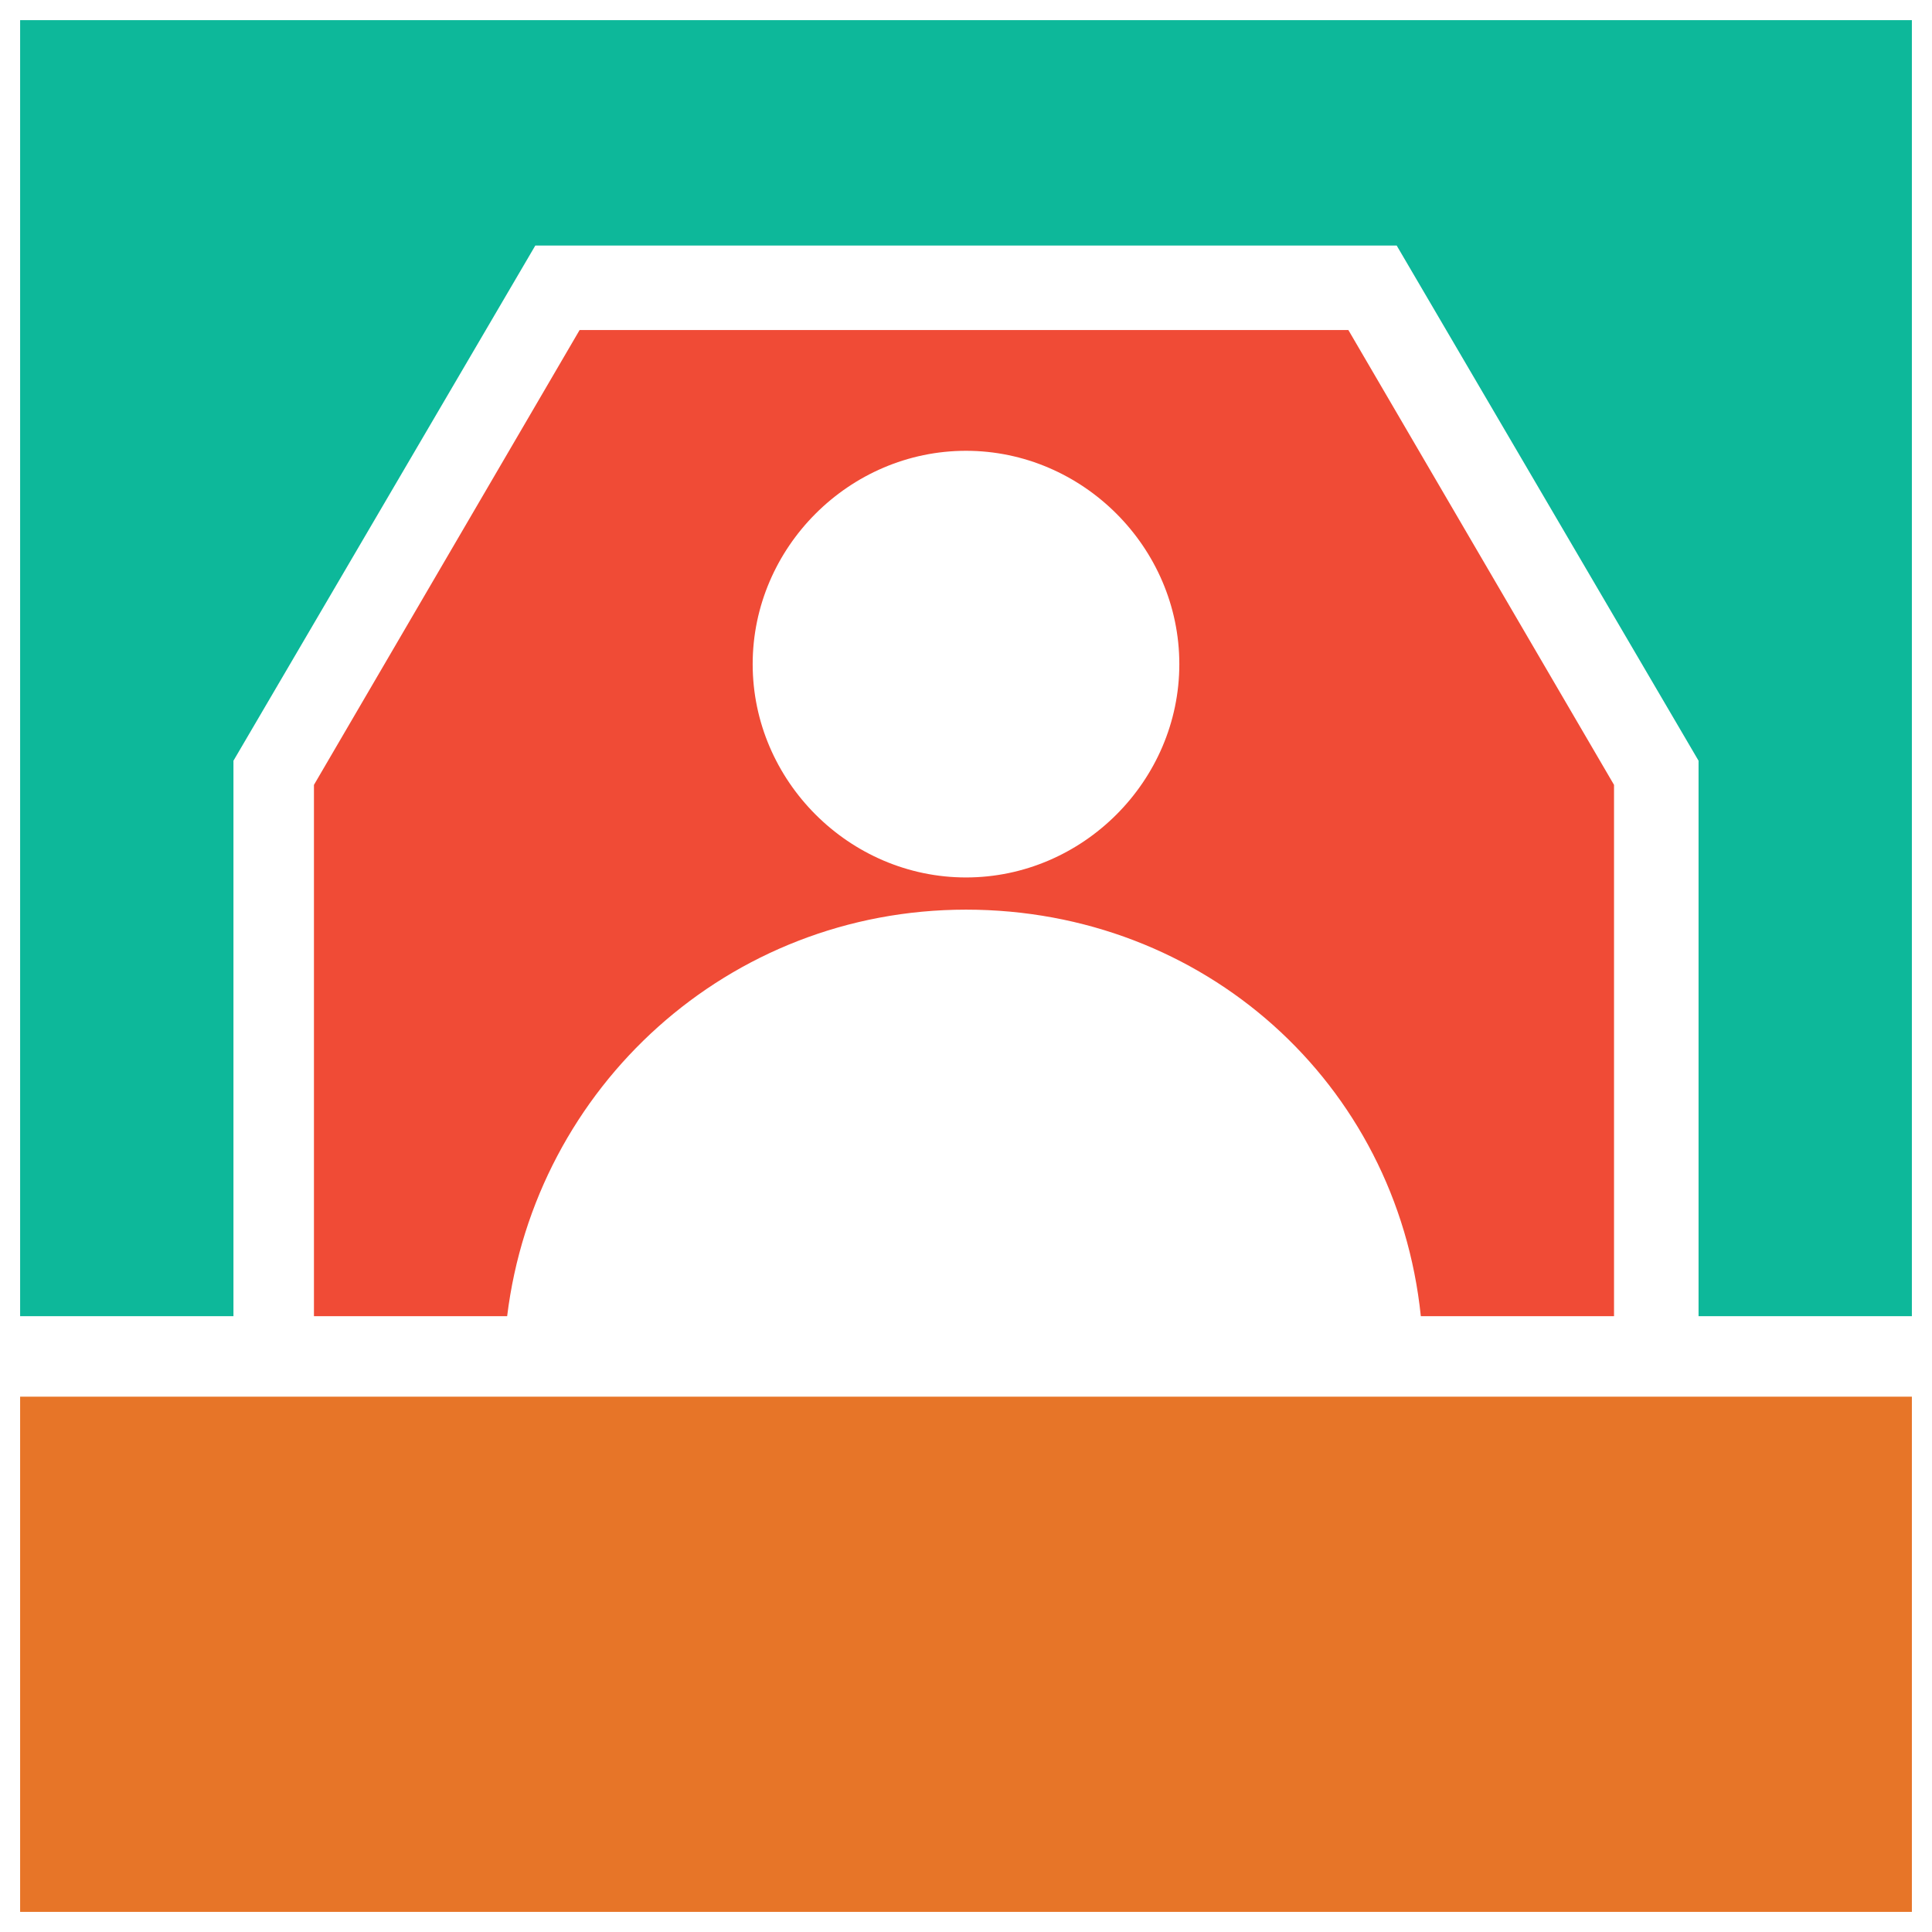 <?xml version="1.0" encoding="utf-8"?>
<!-- Generator: Adobe Illustrator 18.0.0, SVG Export Plug-In . SVG Version: 6.00 Build 0)  -->
<!DOCTYPE svg PUBLIC "-//W3C//DTD SVG 1.1//EN" "http://www.w3.org/Graphics/SVG/1.1/DTD/svg11.dtd">
<svg version="1.1" id="Layer_1" xmlns="http://www.w3.org/2000/svg" xmlns:xlink="http://www.w3.org/1999/xlink" x="0px" y="0px"
	 viewBox="0 0 48 48" enable-background="new 0 0 48 48" xml:space="preserve">
<g>
	<rect x="0.5" y="34.7" fill="#E77528" width="47" height="12.8"/>
	<polygon fill="#0DB89A" points="0.5,0.5 0.5,32.7 5.8,32.7 5.8,18.9 13.3,6.1 21.7,6.1 26.3,6.1 34.7,6.1 42.2,18.9 42.2,32.7 
		47.5,32.7 47.5,0.5 	"/>
	<path fill="#F04B36" d="M24,22.6c5.9,0,10.7,4.3,11.3,10.1h4.8V19.5L33.5,8.2h-7.2h-4.7h-7.2L7.8,19.5v13.2h4.8
		C13.3,27,18.1,22.6,24,22.6z M24,11.2c2.9,0,5.3,2.4,5.3,5.3c0,2.9-2.4,5.3-5.3,5.3c-2.9,0-5.3-2.4-5.3-5.3
		C18.7,13.6,21.1,11.2,24,11.2z"/>
</g>
</svg>

